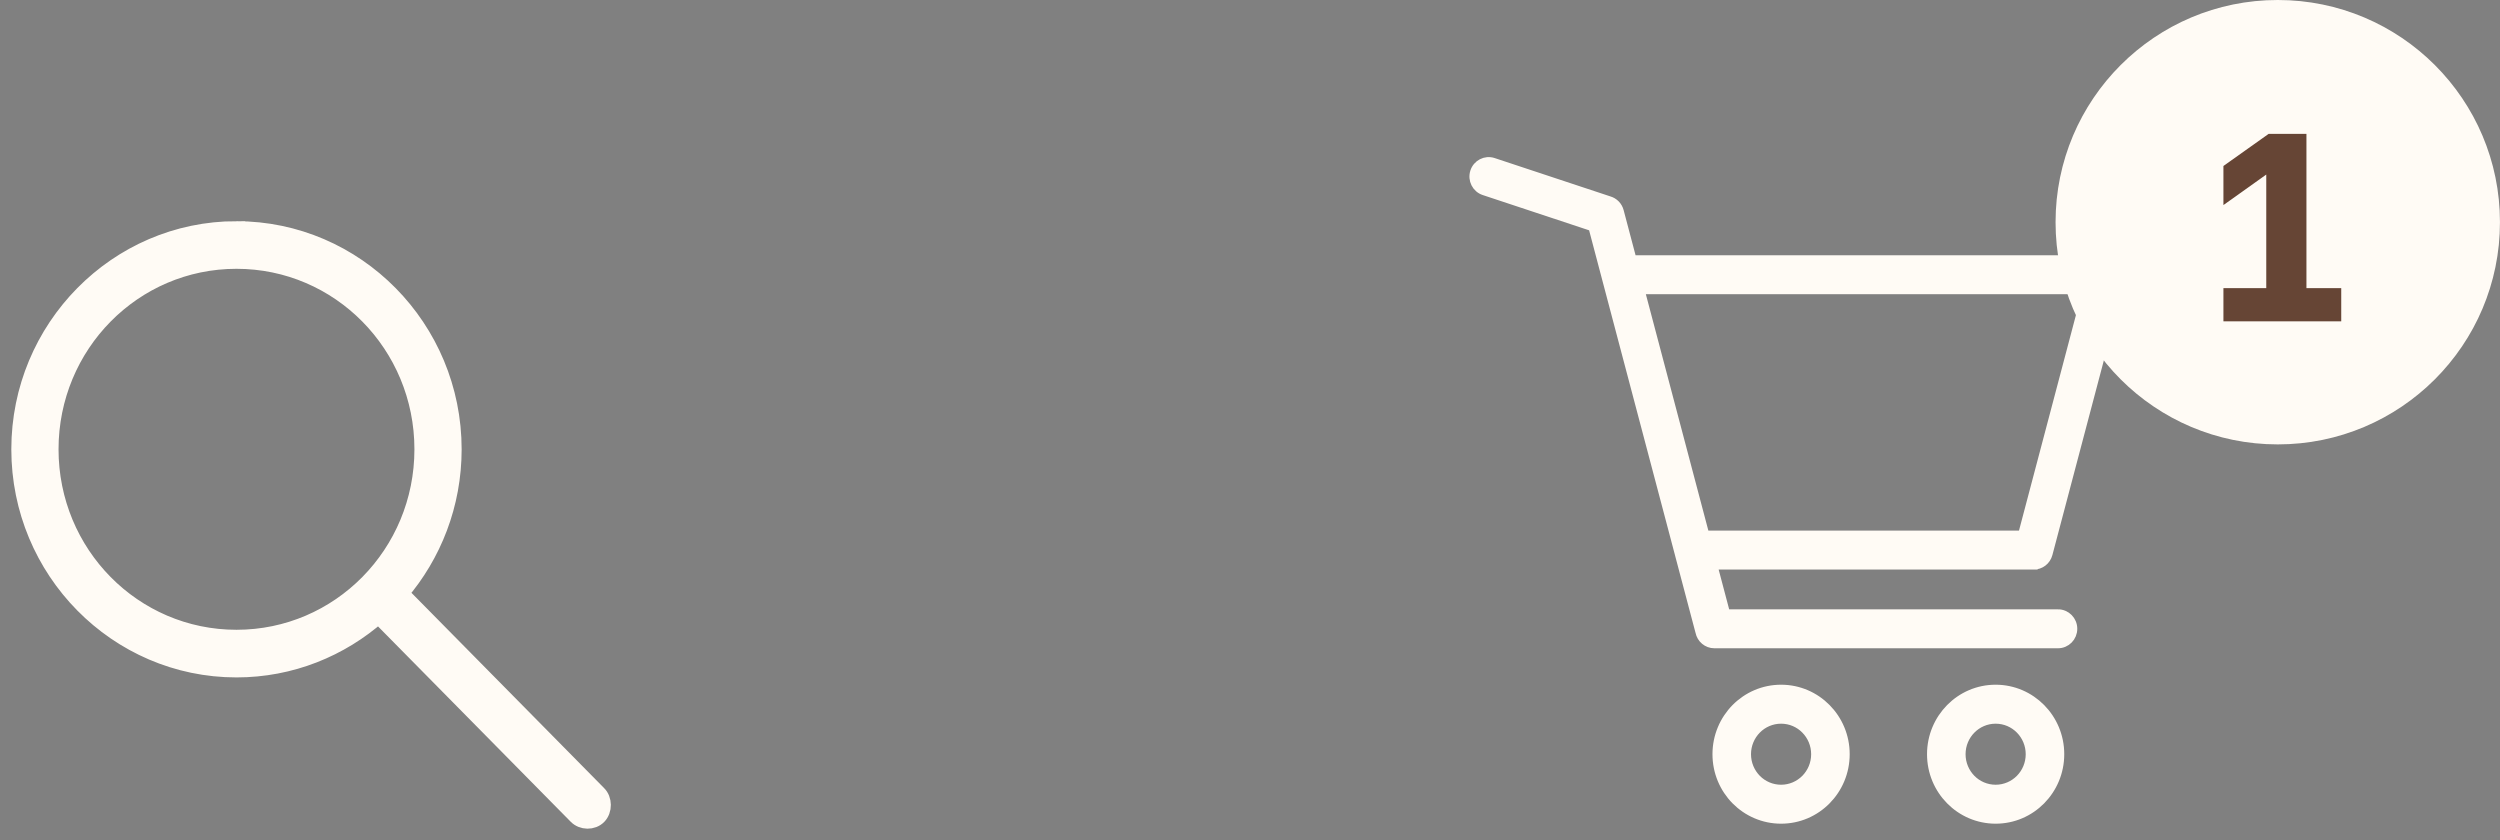 <svg width="125" height="42" viewBox="0 0 125 42" fill="none" xmlns="http://www.w3.org/2000/svg">
<rect x="0" y="0" width="125" height="42" fill="#808080" stroke="none"/>
<path d="M11.824 11.493C5.855 11.493 1 16.414 1 22.465C1 28.516 5.855 33.437 11.824 33.437C14.542 33.437 17.025 32.411 18.927 30.729L28.841 40.779C29.117 41.067 29.624 41.076 29.902 40.791C30.18 40.506 30.178 39.98 29.89 39.703L19.988 29.666C21.644 27.738 22.648 25.218 22.648 22.466C22.648 16.415 17.793 11.494 11.824 11.494L11.824 11.493ZM11.824 13.006C16.986 13.006 21.155 17.232 21.155 22.465C21.155 27.698 16.986 31.923 11.824 31.923C6.662 31.923 2.493 27.698 2.493 22.465C2.493 17.232 6.662 13.006 11.824 13.006Z" fill="#FFFBF5" stroke="#FFFBF5" stroke-width="0.868"/>
<path d="M102.9 30.657C103.327 30.657 103.672 31.007 103.672 31.439C103.672 31.872 103.327 32.222 102.9 32.222H85.719C85.346 32.222 85.035 31.955 84.963 31.599L83.944 27.748C83.935 27.721 83.928 27.691 83.922 27.663L80.808 15.885L79.614 11.366L74.195 9.57C73.79 9.436 73.57 8.996 73.701 8.586C73.833 8.175 74.268 7.951 74.673 8.085L80.465 10.004C80.716 10.077 80.924 10.279 80.996 10.554L81.631 12.955H105.328C105.755 12.955 106.1 13.305 106.1 13.738C106.1 13.823 106.086 13.906 106.062 13.983L102.434 27.706C102.342 28.056 102.03 28.287 101.689 28.286V28.287H85.684L86.311 30.658H102.901L102.9 30.657ZM99.782 34.427C100.676 34.427 101.486 34.795 102.072 35.388C102.659 35.983 103.021 36.803 103.021 37.71C103.021 38.617 102.658 39.438 102.072 40.032C101.486 40.626 100.677 40.993 99.782 40.993C98.887 40.993 98.078 40.625 97.492 40.032C96.905 39.437 96.543 38.617 96.543 37.71C96.543 36.804 96.906 35.983 97.492 35.388C98.078 34.794 98.887 34.427 99.782 34.427ZM100.981 36.496C100.673 36.184 100.25 35.993 99.782 35.993C99.314 35.993 98.89 36.185 98.583 36.496C98.277 36.806 98.087 37.236 98.087 37.71C98.087 38.185 98.277 38.614 98.583 38.926C98.889 39.237 99.314 39.428 99.782 39.428C100.25 39.428 100.673 39.236 100.981 38.926C101.287 38.615 101.477 38.186 101.477 37.71C101.477 37.236 101.287 36.806 100.981 36.496ZM89.054 34.427C89.949 34.427 90.759 34.795 91.344 35.388C91.931 35.983 92.293 36.803 92.293 37.71C92.293 38.617 91.93 39.438 91.344 40.032C90.758 40.626 89.949 40.993 89.054 40.993C88.16 40.993 87.35 40.625 86.763 40.032C86.177 39.437 85.815 38.617 85.815 37.71C85.815 36.804 86.178 35.983 86.763 35.388C87.35 34.794 88.159 34.427 89.054 34.427ZM90.253 36.496C89.947 36.184 89.523 35.993 89.054 35.993C88.586 35.993 88.162 36.185 87.855 36.496C87.549 36.806 87.359 37.236 87.359 37.71C87.359 38.185 87.549 38.614 87.855 38.926C88.162 39.237 88.586 39.428 89.054 39.428C89.522 39.428 89.945 39.236 90.253 38.926C90.559 38.615 90.749 38.186 90.749 37.71C90.749 37.236 90.559 36.806 90.253 36.496ZM82.044 14.519L85.27 26.72H101.097L104.321 14.519H82.044H82.044ZM80.808 15.885L80.294 13.938C80.183 13.521 80.428 13.093 80.84 12.981C80.907 12.963 80.974 12.955 81.039 12.955V12.954L80.808 15.885Z" fill="#FFFBF5" stroke="#FFFBF5" stroke-width="0.383"/>
<circle cx="113.888" cy="11.11" r="11.11" fill="#FFFBF5"/>
<path d="M111.171 14.405H113.313V8.728L111.171 10.254V8.299L113.434 6.692H115.322V14.405H117.062V16.065H111.171V14.405Z" fill="#664535"/>
</svg>
